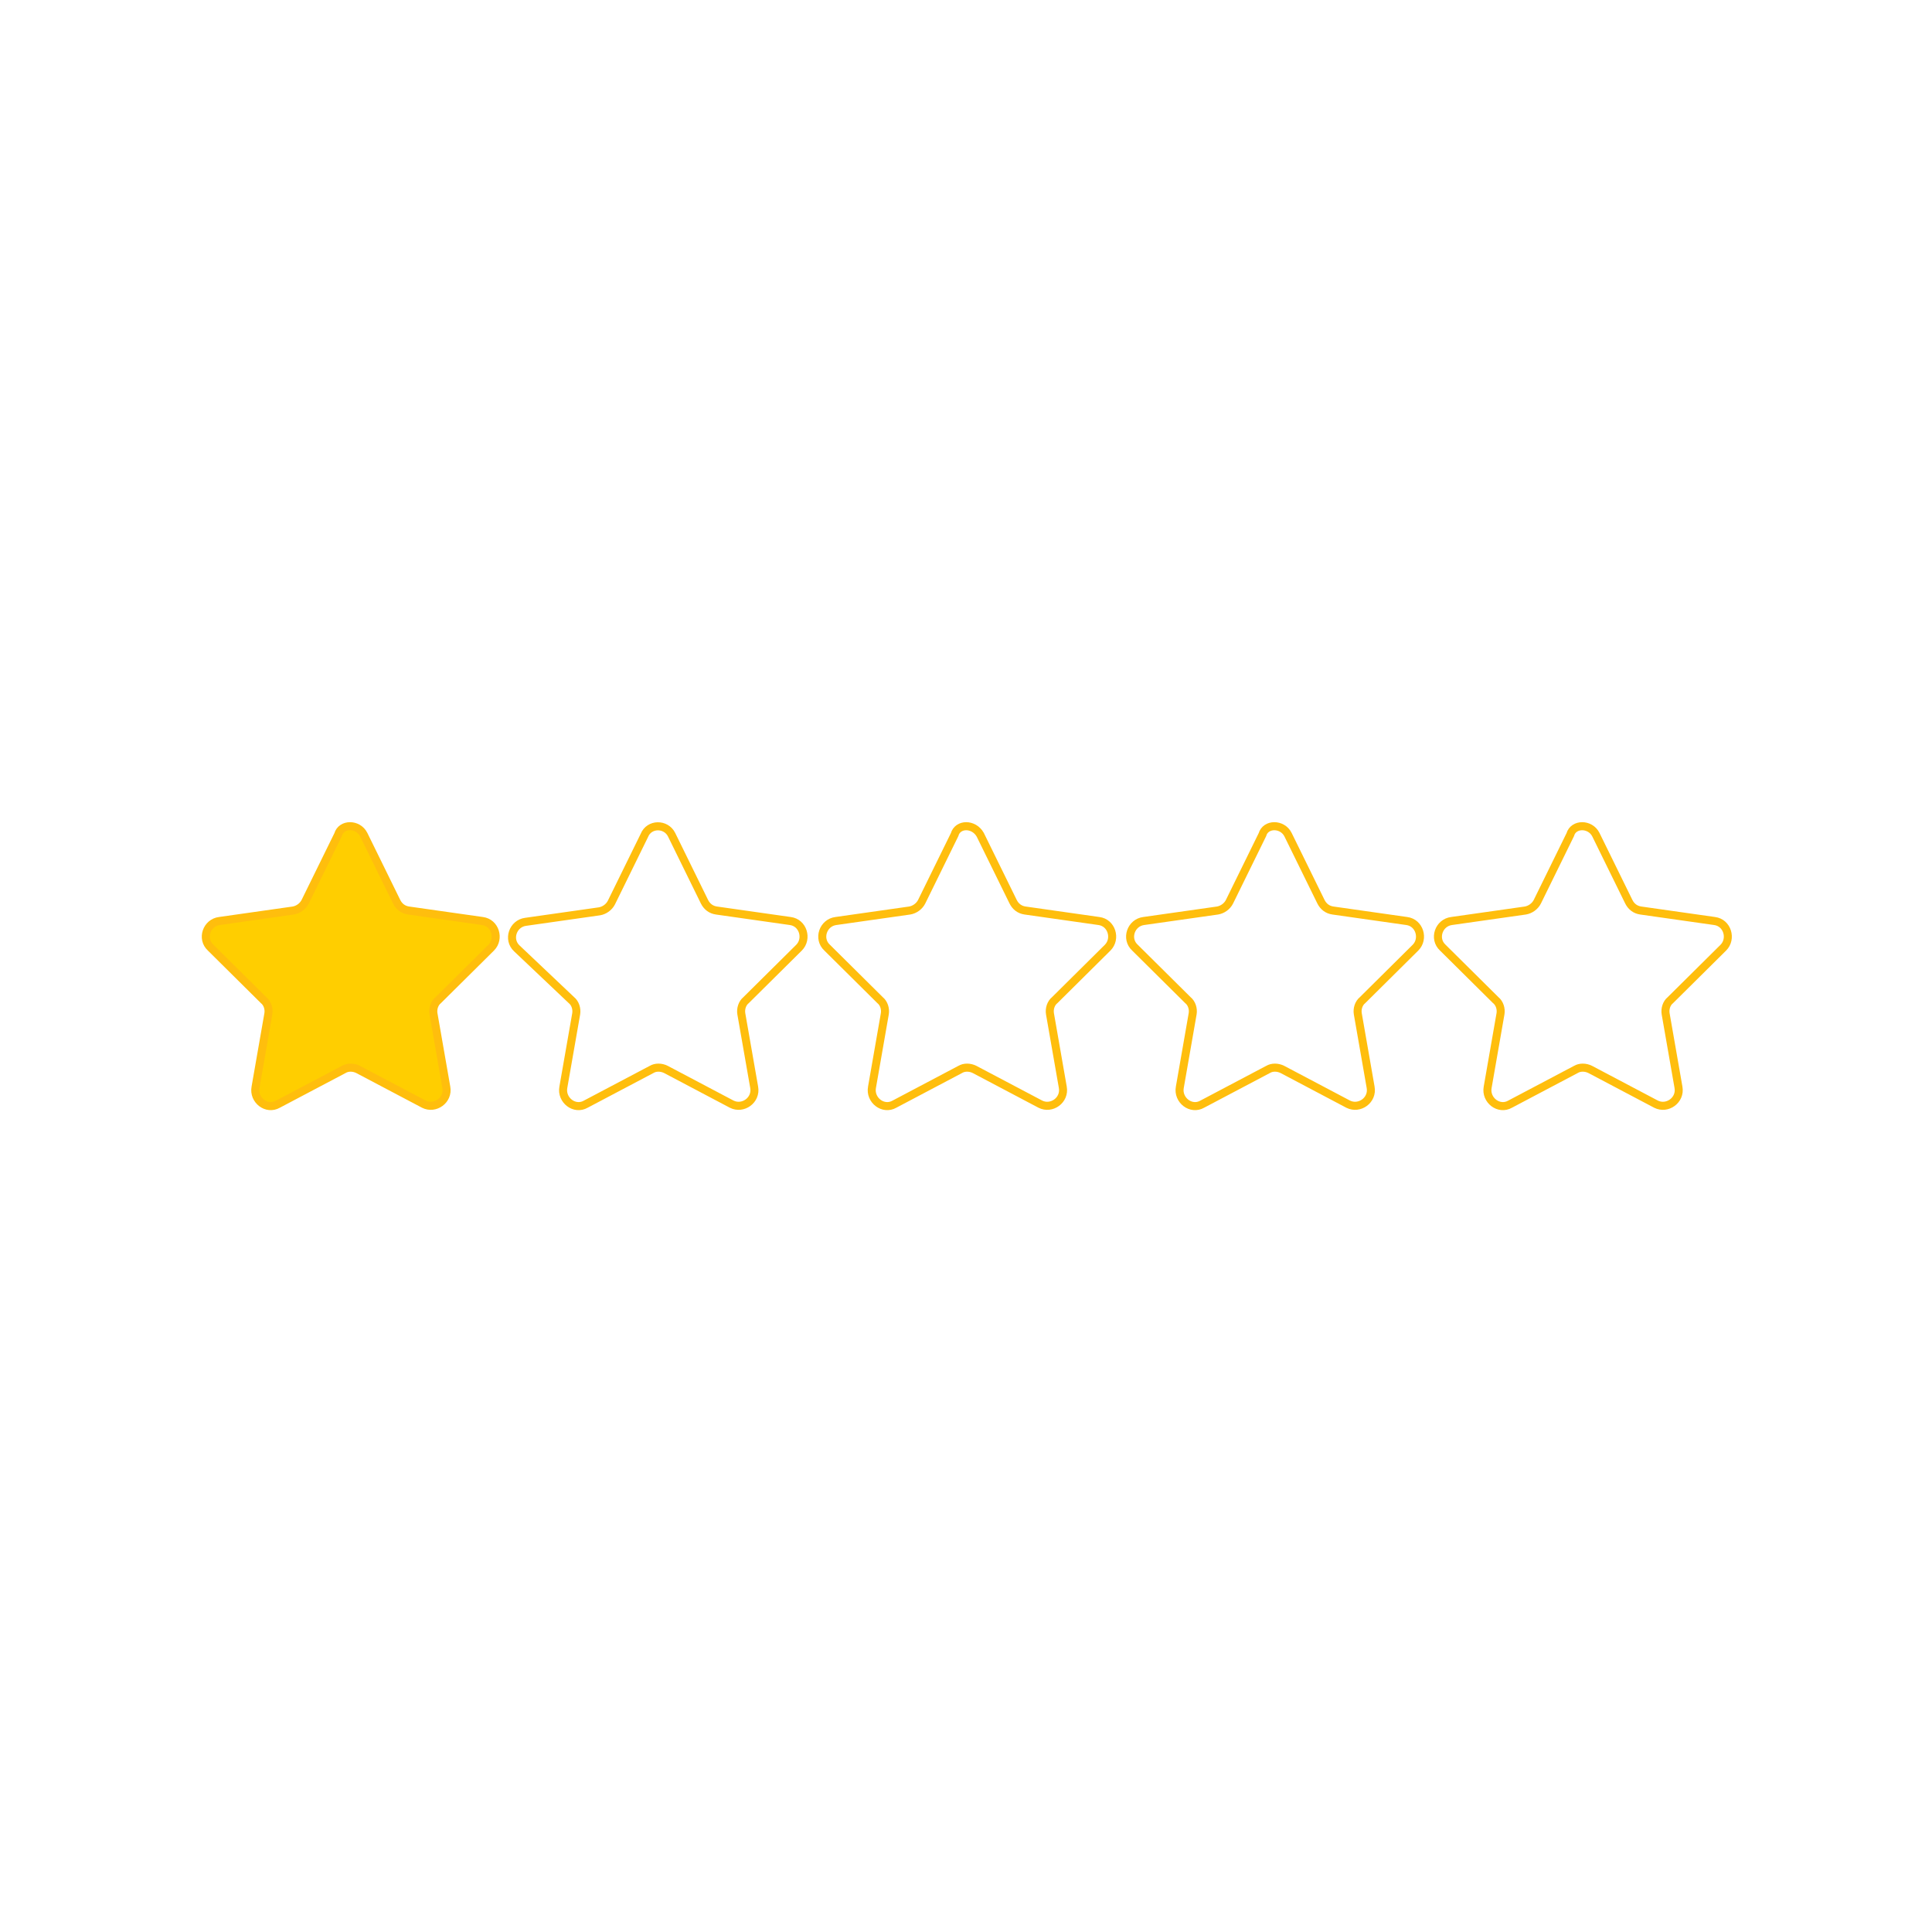 <svg xmlns="http://www.w3.org/2000/svg" xmlns:xlink="http://www.w3.org/1999/xlink" width="500" zoomAndPan="magnify" viewBox="0 0 375 375" height="500" preserveAspectRatio="xMidYMid meet" version="1.0"><defs><clipPath id="2cead4c4b3"><path d="M 37.5 159.188 L 119 159.188 L 119 216.188 L 37.5 216.188 Z M 37.5 159.188 " clip-rule="nonzero"/></clipPath><clipPath id="2f2930ffe9"><path d="M 197 159.188 L 298 159.188 L 298 216.188 L 197 216.188 Z M 197 159.188 " clip-rule="nonzero"/></clipPath><clipPath id="5c3f86db5c"><path d="M 137 159.188 L 238 159.188 L 238 216.188 L 137 216.188 Z M 137 159.188 " clip-rule="nonzero"/></clipPath><clipPath id="be072d5a78"><path d="M 77 159.188 L 178 159.188 L 178 216.188 L 77 216.188 Z M 77 159.188 " clip-rule="nonzero"/></clipPath><clipPath id="1a2ae23b30"><path d="M 257 159.188 L 337.5 159.188 L 337.5 216.188 L 257 216.188 Z M 257 159.188 " clip-rule="nonzero"/></clipPath><clipPath id="0ae26c7aa0"><path d="M 59.621 178.957 L 76.871 178.957 L 76.871 196.207 L 59.621 196.207 Z M 59.621 178.957 " clip-rule="nonzero"/></clipPath></defs><path fill="#ffce00" d="M 70.594 162.008 L 76.973 175.004 C 77.438 175.941 78.219 176.57 79.305 176.727 L 93.617 178.762 C 96.105 179.074 97.039 182.207 95.328 183.93 L 85.062 194.109 C 84.285 194.734 83.973 195.832 84.129 196.77 L 86.617 211.02 C 87.082 213.527 84.438 215.406 82.262 214.309 L 69.504 207.574 C 68.57 207.105 67.484 207.105 66.707 207.574 L 53.949 214.309 C 51.77 215.562 49.125 213.527 49.594 211.02 L 52.082 196.77 C 52.238 195.832 51.926 194.734 51.148 194.109 L 40.883 183.93 C 39.016 182.207 40.105 179.074 42.594 178.762 L 56.906 176.727 C 57.84 176.57 58.77 175.941 59.238 175.004 L 65.617 162.008 C 66.238 159.812 69.504 159.812 70.594 162.008 Z M 70.594 162.008 " fill-opacity="1" fill-rule="nonzero"/><g clip-path="url(#2cead4c4b3)"><path stroke-linecap="butt" transform="matrix(1.556, 0, 0, 1.566, 31.859, 30.937)" fill="none" stroke-linejoin="miter" d="M 24.9 83.701 L 29 92 C 29.299 92.599 29.801 93.001 30.499 93.1 L 39.7 94.4 C 41.299 94.6 41.899 96.6 40.8 97.7 L 34.201 104.201 C 33.701 104.6 33.5 105.301 33.6 105.9 L 35.2 115 C 35.499 116.601 33.799 117.801 32.4 117.1 L 24.199 112.8 C 23.599 112.5 22.901 112.5 22.401 112.8 L 14.2 117.1 C 12.799 117.901 11.099 116.601 11.4 115 L 13 105.9 C 13.1 105.301 12.899 104.6 12.4 104.201 L 5.801 97.7 C 4.6 96.6 5.301 94.6 6.901 94.4 L 16.101 93.1 C 16.701 93.001 17.299 92.599 17.6 92 L 21.701 83.701 C 22.1 82.299 24.199 82.299 24.9 83.701 Z M 24.9 83.701 " stroke="#ffbe0d" stroke-width="1" stroke-opacity="1" stroke-miterlimit="10"/></g><g clip-path="url(#2f2930ffe9)"><path stroke-linecap="butt" transform="matrix(1.556, 0, 0, 1.566, 31.859, 30.937)" fill="none" stroke-linejoin="miter" d="M 140.199 83.701 L 144.3 92 C 144.601 92.599 145.101 93.001 145.801 93.1 L 154.999 94.4 C 156.601 94.6 157.201 96.6 156.099 97.7 L 149.5 104.201 C 149 104.6 148.799 105.301 148.9 105.9 L 150.499 115 C 150.801 116.601 149.101 117.801 147.699 117.1 L 139.501 112.8 C 138.901 112.5 138.2 112.5 137.7 112.8 L 129.499 117.1 C 128.101 117.901 126.401 116.601 126.7 115 L 128.299 105.9 C 128.4 105.301 128.201 104.6 127.699 104.201 L 121.1 97.7 C 119.9 96.6 120.6 94.6 122.2 94.4 L 131.4 93.1 C 132 93.001 132.601 92.599 132.899 92 L 137 83.701 C 137.399 82.299 139.501 82.299 140.199 83.701 Z M 140.199 83.701 " stroke="#ffbe0d" stroke-width="1" stroke-opacity="1" stroke-miterlimit="10"/></g><g clip-path="url(#5c3f86db5c)"><path stroke-linecap="butt" transform="matrix(1.556, 0, 0, 1.566, 31.859, 30.937)" fill="none" stroke-linejoin="miter" d="M 101.8 83.701 L 105.901 92 C 106.2 92.599 106.699 93.001 107.4 93.1 L 116.6 94.4 C 118.2 94.6 118.8 96.6 117.7 97.7 L 111.101 104.201 C 110.599 104.6 110.4 105.301 110.501 105.9 L 112.1 115 C 112.399 116.601 110.699 117.801 109.301 117.1 L 101.1 112.8 C 100.499 112.5 99.799 112.5 99.299 112.8 L 91.101 117.1 C 89.7 117.901 88 116.601 88.301 115 L 89.9 105.9 C 90.001 105.301 89.8 104.6 89.3 104.201 L 82.701 97.7 C 81.501 96.6 82.199 94.6 83.801 94.4 L 92.999 93.1 C 93.599 93.001 94.199 92.599 94.501 92 L 98.601 83.701 C 99 82.299 100.999 82.299 101.8 83.701 Z M 101.8 83.701 " stroke="#ffbe0d" stroke-width="1" stroke-opacity="1" stroke-miterlimit="10"/></g><g clip-path="url(#be072d5a78)"><path stroke-linecap="butt" transform="matrix(1.556, 0, 0, 1.566, 31.859, 30.937)" fill="none" stroke-linejoin="miter" d="M 63.301 83.701 L 67.399 92 C 67.7 92.599 68.2 93.001 68.901 93.1 L 78.101 94.4 C 79.701 94.6 80.301 96.6 79.201 97.7 L 72.599 104.201 C 72.1 104.6 71.899 105.301 71.999 105.9 L 73.601 115 C 73.9 116.601 72.2 117.801 70.799 117.1 L 62.6 112.8 C 62 112.5 61.3 112.5 60.8 112.8 L 52.599 117.1 C 51.2 117.901 49.5 116.601 49.799 115 L 51.401 105.9 C 51.499 105.301 51.301 104.6 50.801 104.201 L 44.001 97.8 C 42.801 96.7 43.499 94.699 45.101 94.5 L 54.299 93.2 C 54.899 93.1 55.499 92.699 55.8 92.1 L 59.901 83.801 C 60.501 82.299 62.6 82.299 63.301 83.701 Z M 63.301 83.701 " stroke="#ffbe0d" stroke-width="1" stroke-opacity="1" stroke-miterlimit="10"/></g><g clip-path="url(#1a2ae23b30)"><path stroke-linecap="butt" transform="matrix(1.556, 0, 0, 1.566, 31.859, 30.937)" fill="none" stroke-linejoin="miter" d="M 178.6 83.701 L 182.701 92 C 183 92.599 183.499 93.001 184.2 93.1 L 193.4 94.4 C 195 94.6 195.6 96.6 194.5 97.7 L 187.901 104.201 C 187.399 104.6 187.201 105.301 187.301 105.9 L 188.901 115 C 189.199 116.601 187.499 117.801 186.101 117.1 L 177.9 112.8 C 177.3 112.5 176.599 112.5 176.099 112.8 L 167.901 117.1 C 166.5 117.901 164.8 116.601 165.101 115 L 166.7 105.9 C 166.801 105.301 166.6 104.6 166.1 104.201 L 159.499 97.7 C 158.301 96.6 158.999 94.6 160.601 94.4 L 169.799 93.1 C 170.399 93.001 170.999 92.599 171.301 92 L 175.401 83.701 C 175.8 82.299 177.9 82.299 178.6 83.701 Z M 178.6 83.701 " stroke="#ffbe0d" stroke-width="1" stroke-opacity="1" stroke-miterlimit="10"/></g><g clip-path="url(#0ae26c7aa0)"><path fill="#ffce00" d="M 68.16 178.957 C 72.875 178.957 76.695 182.781 76.695 187.496 C 76.695 192.211 72.875 196.031 68.16 196.031 C 63.445 196.031 59.621 192.211 59.621 187.496 C 59.621 182.781 63.445 178.957 68.16 178.957 Z M 68.16 178.957 " fill-opacity="1" fill-rule="evenodd"/></g></svg>